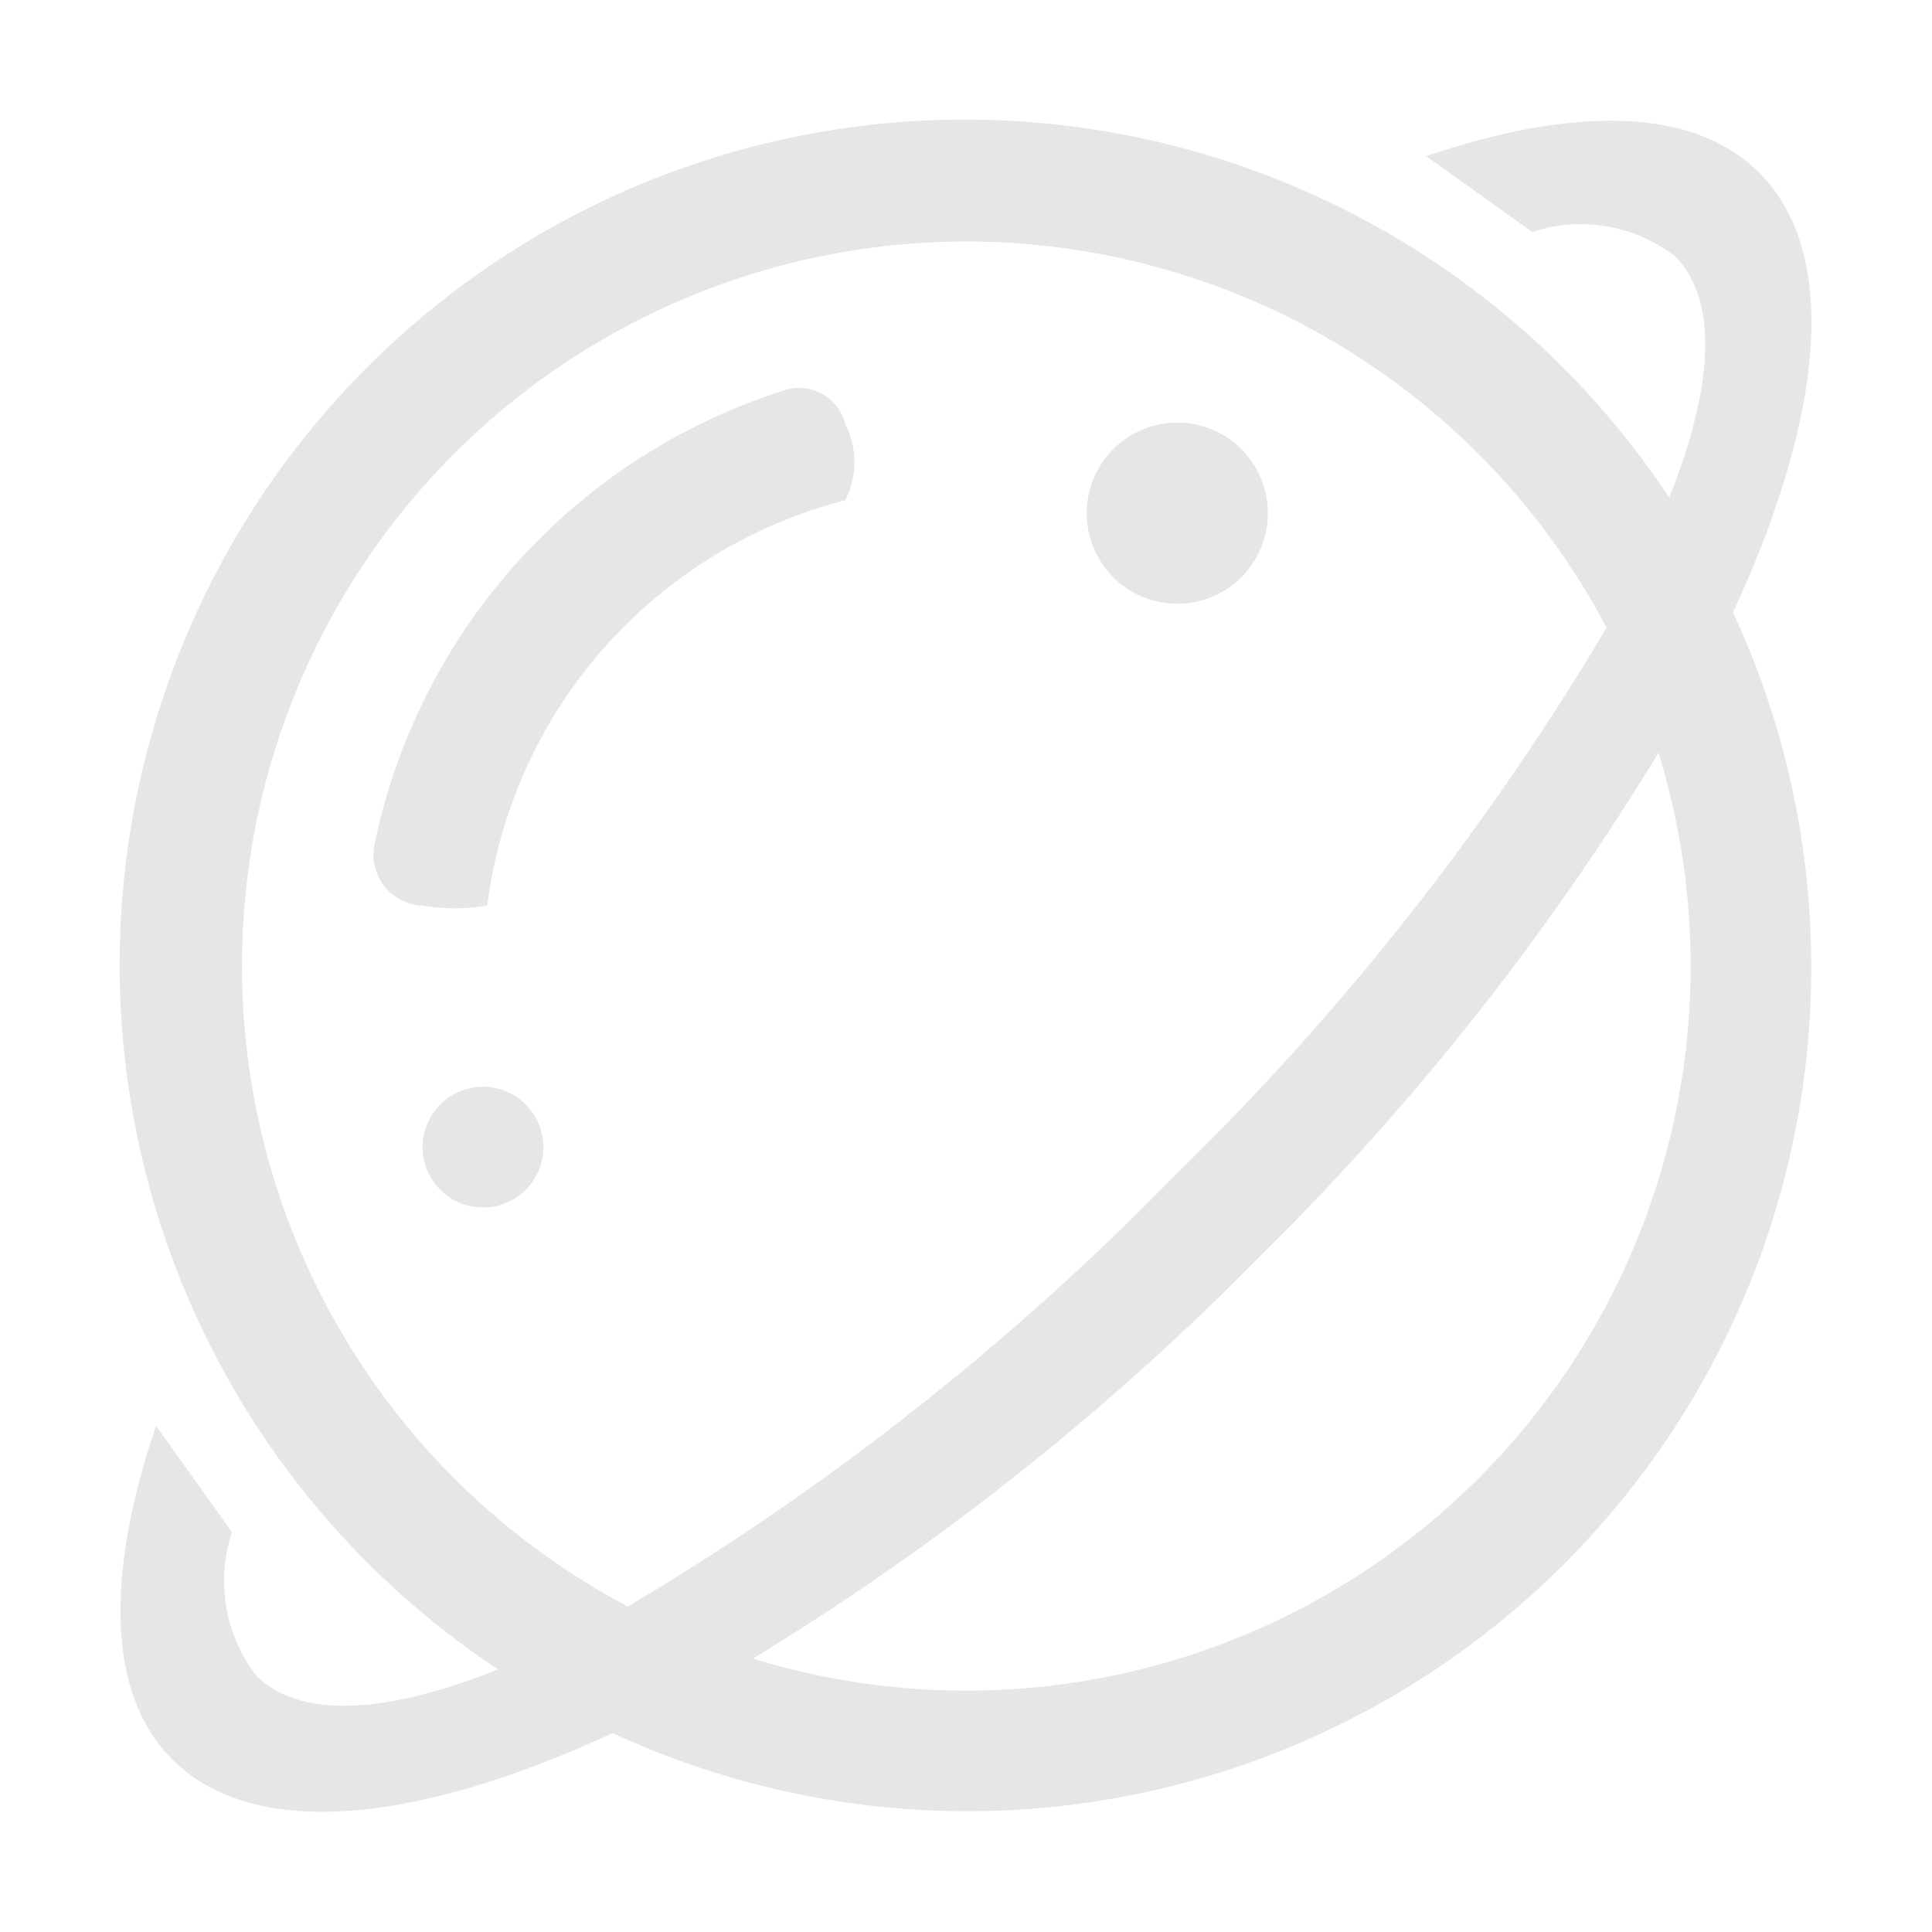 <?xml version="1.0" standalone="no"?><!DOCTYPE svg PUBLIC "-//W3C//DTD SVG 1.1//EN" "http://www.w3.org/Graphics/SVG/1.1/DTD/svg11.dtd"><svg t="1643267545888" class="icon" viewBox="0 0 1024 1024" version="1.1" xmlns="http://www.w3.org/2000/svg" p-id="2506" xmlns:xlink="http://www.w3.org/1999/xlink" width="200" height="200"><defs><style type="text/css"></style></defs><path d="M960 512a447.296 447.296 0 0 1-635.296 406.56c-104.448 48.352-190.528 56.832-233.408 13.952-34.784-34.816-35.2-98.336-8.576-176.768l40.224 56.32a82.304 82.304 0 0 0 12.8 75.968c23.232 23.232 69.024 20.48 128.224-3.2a448 448 0 1 1 620.8-621.088c23.456-59.04 26.144-104.736 2.944-128a82.08 82.08 0 0 0-75.648-12.8l-56.16-40.16c78.304-26.592 141.696-26.08 176.448 8.672 42.848 42.848 34.4 128.832-13.824 233.152A445.536 445.536 0 0 1 960 512zM512 128a384 384 0 0 0-179.2 723.488 1408 1408 0 0 0 289.984-228.576 1407.296 1407.296 0 0 0 228.704-290.24A383.776 383.776 0 0 0 512 128z m367.04 270.976a1389.632 1389.632 0 0 1-212.288 267.968 1389.92 1389.92 0 0 1-267.68 212.128A384 384 0 0 0 879.04 398.976zM258.208 480a105.6 105.6 0 0 1-34.624 0 27.168 27.168 0 0 1-25.44-30.656 320.384 320.384 0 0 1 218.144-242.624 24.992 24.992 0 0 1 31.712 18.208 43.968 43.968 0 0 1 0 40.192A255.456 255.456 0 0 0 258.208 480zM624 224A48 48 0 1 1 576 272 48 48 0 0 1 624 224zM256 576a32 32 0 1 1-32 32 32 32 0 0 1 32-32z" p-id="2507" fill="#e6e6e6"></path></svg>